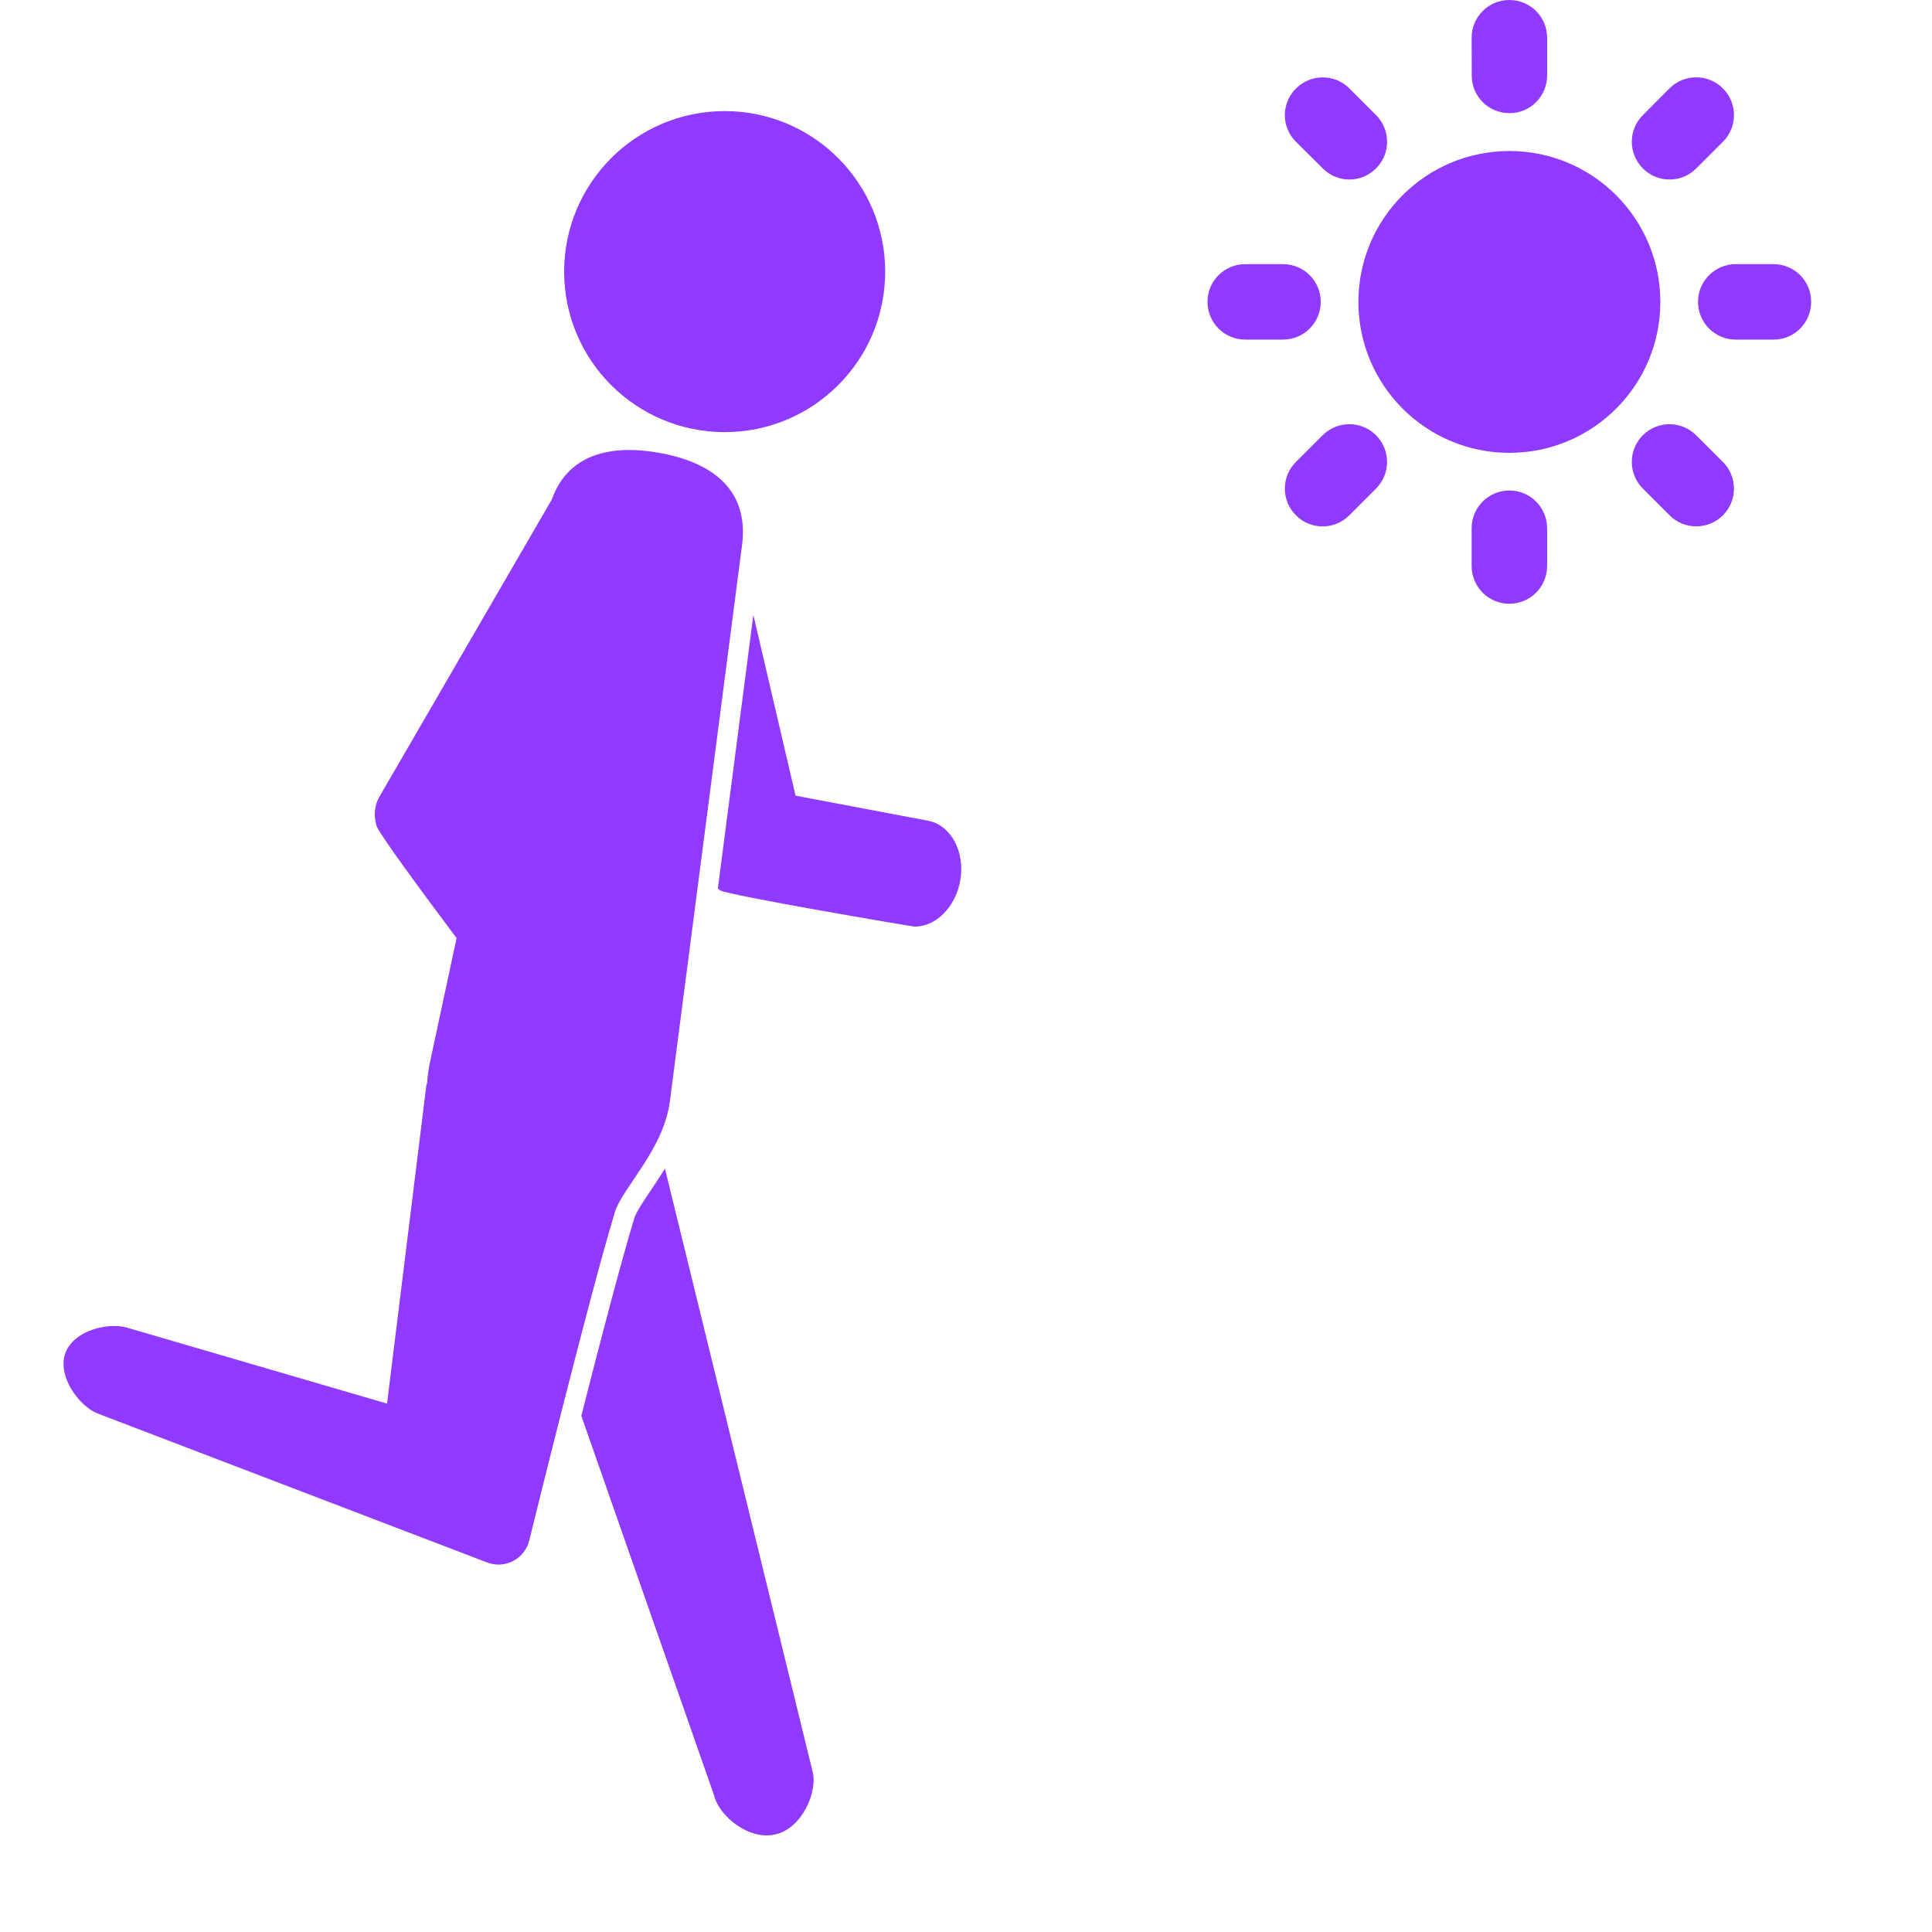 <svg width="18" height="18" viewBox="0 0 18 18" fill="none" xmlns="http://www.w3.org/2000/svg">
<path d="M6.131 4.217C5.687 4.141 5.291 4.231 5.141 4.654L3.536 7.421C3.506 7.473 3.492 7.53 3.492 7.588C3.492 7.622 3.498 7.657 3.507 7.691C3.525 7.759 3.947 8.331 4.254 8.74L4.01 9.878C3.992 9.96 3.983 10.031 3.979 10.098C3.977 10.101 3.974 10.101 3.973 10.105L3.606 13.077L1.213 12.378C1.171 12.363 1.12 12.354 1.065 12.354C0.89 12.354 0.674 12.436 0.611 12.601C0.527 12.819 0.738 13.102 0.909 13.169L4.538 14.557C4.704 14.621 4.888 14.525 4.931 14.352C4.931 14.352 5.482 12.106 5.729 11.292C5.798 11.068 6.183 10.709 6.241 10.261L6.913 5.082C6.983 4.546 6.614 4.301 6.131 4.217Z" fill="#9039FF"/>
<path d="M6.752 4.026C7.578 4.026 8.247 3.357 8.247 2.531C8.247 1.705 7.578 1.035 6.752 1.035C5.926 1.035 5.256 1.705 5.256 2.531C5.256 3.357 5.926 4.026 6.752 4.026Z" fill="#9039FF"/>
<path d="M8.649 7.647L7.412 7.413L7.019 5.729L6.688 8.279C6.695 8.284 6.701 8.29 6.709 8.295C6.785 8.342 8.502 8.633 8.523 8.633C8.717 8.633 8.899 8.456 8.945 8.211C8.996 7.942 8.863 7.689 8.649 7.647Z" fill="#9039FF"/>
<path d="M7.572 16.51L6.195 10.887C6.149 10.963 6.102 11.033 6.058 11.098C5.994 11.194 5.927 11.293 5.91 11.348C5.787 11.753 5.585 12.525 5.416 13.191L6.655 16.733C6.698 16.913 6.974 17.152 7.227 17.09C7.48 17.029 7.616 16.689 7.572 16.51Z" fill="#9039FF"/>
<path d="M14.063 4.219C14.839 4.219 15.469 3.59 15.469 2.813C15.469 2.036 14.839 1.407 14.063 1.407C13.286 1.407 12.656 2.036 12.656 2.813C12.656 3.59 13.286 4.219 14.063 4.219Z" fill="#9039FF"/>
<path fill-rule="evenodd" clip-rule="evenodd" d="M12.305 2.812C12.305 2.618 12.148 2.461 11.953 2.461H11.602C11.407 2.461 11.25 2.618 11.25 2.812C11.25 3.007 11.407 3.164 11.602 3.164H11.953C12.148 3.164 12.305 3.007 12.305 2.812Z" fill="#9039FF"/>
<path fill-rule="evenodd" clip-rule="evenodd" d="M12.323 4.055L12.074 4.304C11.936 4.441 11.936 4.664 12.074 4.801C12.211 4.939 12.434 4.939 12.571 4.801L12.82 4.552C12.957 4.415 12.957 4.192 12.82 4.055C12.682 3.918 12.46 3.918 12.323 4.055Z" fill="#9039FF"/>
<path fill-rule="evenodd" clip-rule="evenodd" d="M14.062 4.57C13.868 4.57 13.711 4.727 13.711 4.922V5.273C13.711 5.468 13.868 5.625 14.062 5.625C14.257 5.625 14.414 5.468 14.414 5.273L14.414 4.922C14.414 4.727 14.257 4.57 14.062 4.57Z" fill="#9039FF"/>
<path fill-rule="evenodd" clip-rule="evenodd" d="M15.803 4.056C15.666 3.918 15.443 3.918 15.306 4.055C15.169 4.192 15.169 4.415 15.306 4.552L15.555 4.801C15.692 4.939 15.915 4.938 16.052 4.801C16.189 4.664 16.189 4.441 16.052 4.304L15.803 4.056Z" fill="#9039FF"/>
<path fill-rule="evenodd" clip-rule="evenodd" d="M16.523 2.461L16.171 2.461C15.978 2.461 15.82 2.618 15.82 2.812C15.82 3.007 15.978 3.164 16.171 3.164H16.523C16.718 3.165 16.874 3.007 16.874 2.812C16.875 2.618 16.718 2.461 16.523 2.461Z" fill="#9039FF"/>
<path fill-rule="evenodd" clip-rule="evenodd" d="M15.803 1.57L16.052 1.321C16.19 1.183 16.189 0.961 16.052 0.824C15.915 0.686 15.692 0.686 15.555 0.823L15.306 1.073C15.169 1.209 15.169 1.432 15.306 1.569C15.443 1.707 15.666 1.707 15.803 1.57Z" fill="#9039FF"/>
<path fill-rule="evenodd" clip-rule="evenodd" d="M14.062 1.054C14.257 1.056 14.414 0.897 14.414 0.703V0.352C14.414 0.157 14.257 0 14.062 0C13.868 -0 13.711 0.157 13.711 0.351L13.712 0.703C13.711 0.897 13.868 1.054 14.062 1.054Z" fill="#9039FF"/>
<path fill-rule="evenodd" clip-rule="evenodd" d="M12.324 1.569C12.46 1.707 12.682 1.707 12.82 1.569C12.958 1.433 12.957 1.209 12.82 1.072L12.572 0.824C12.434 0.686 12.212 0.687 12.075 0.824C11.936 0.961 11.936 1.183 12.074 1.321L12.324 1.569Z" fill="#9039FF"/>
</svg>
